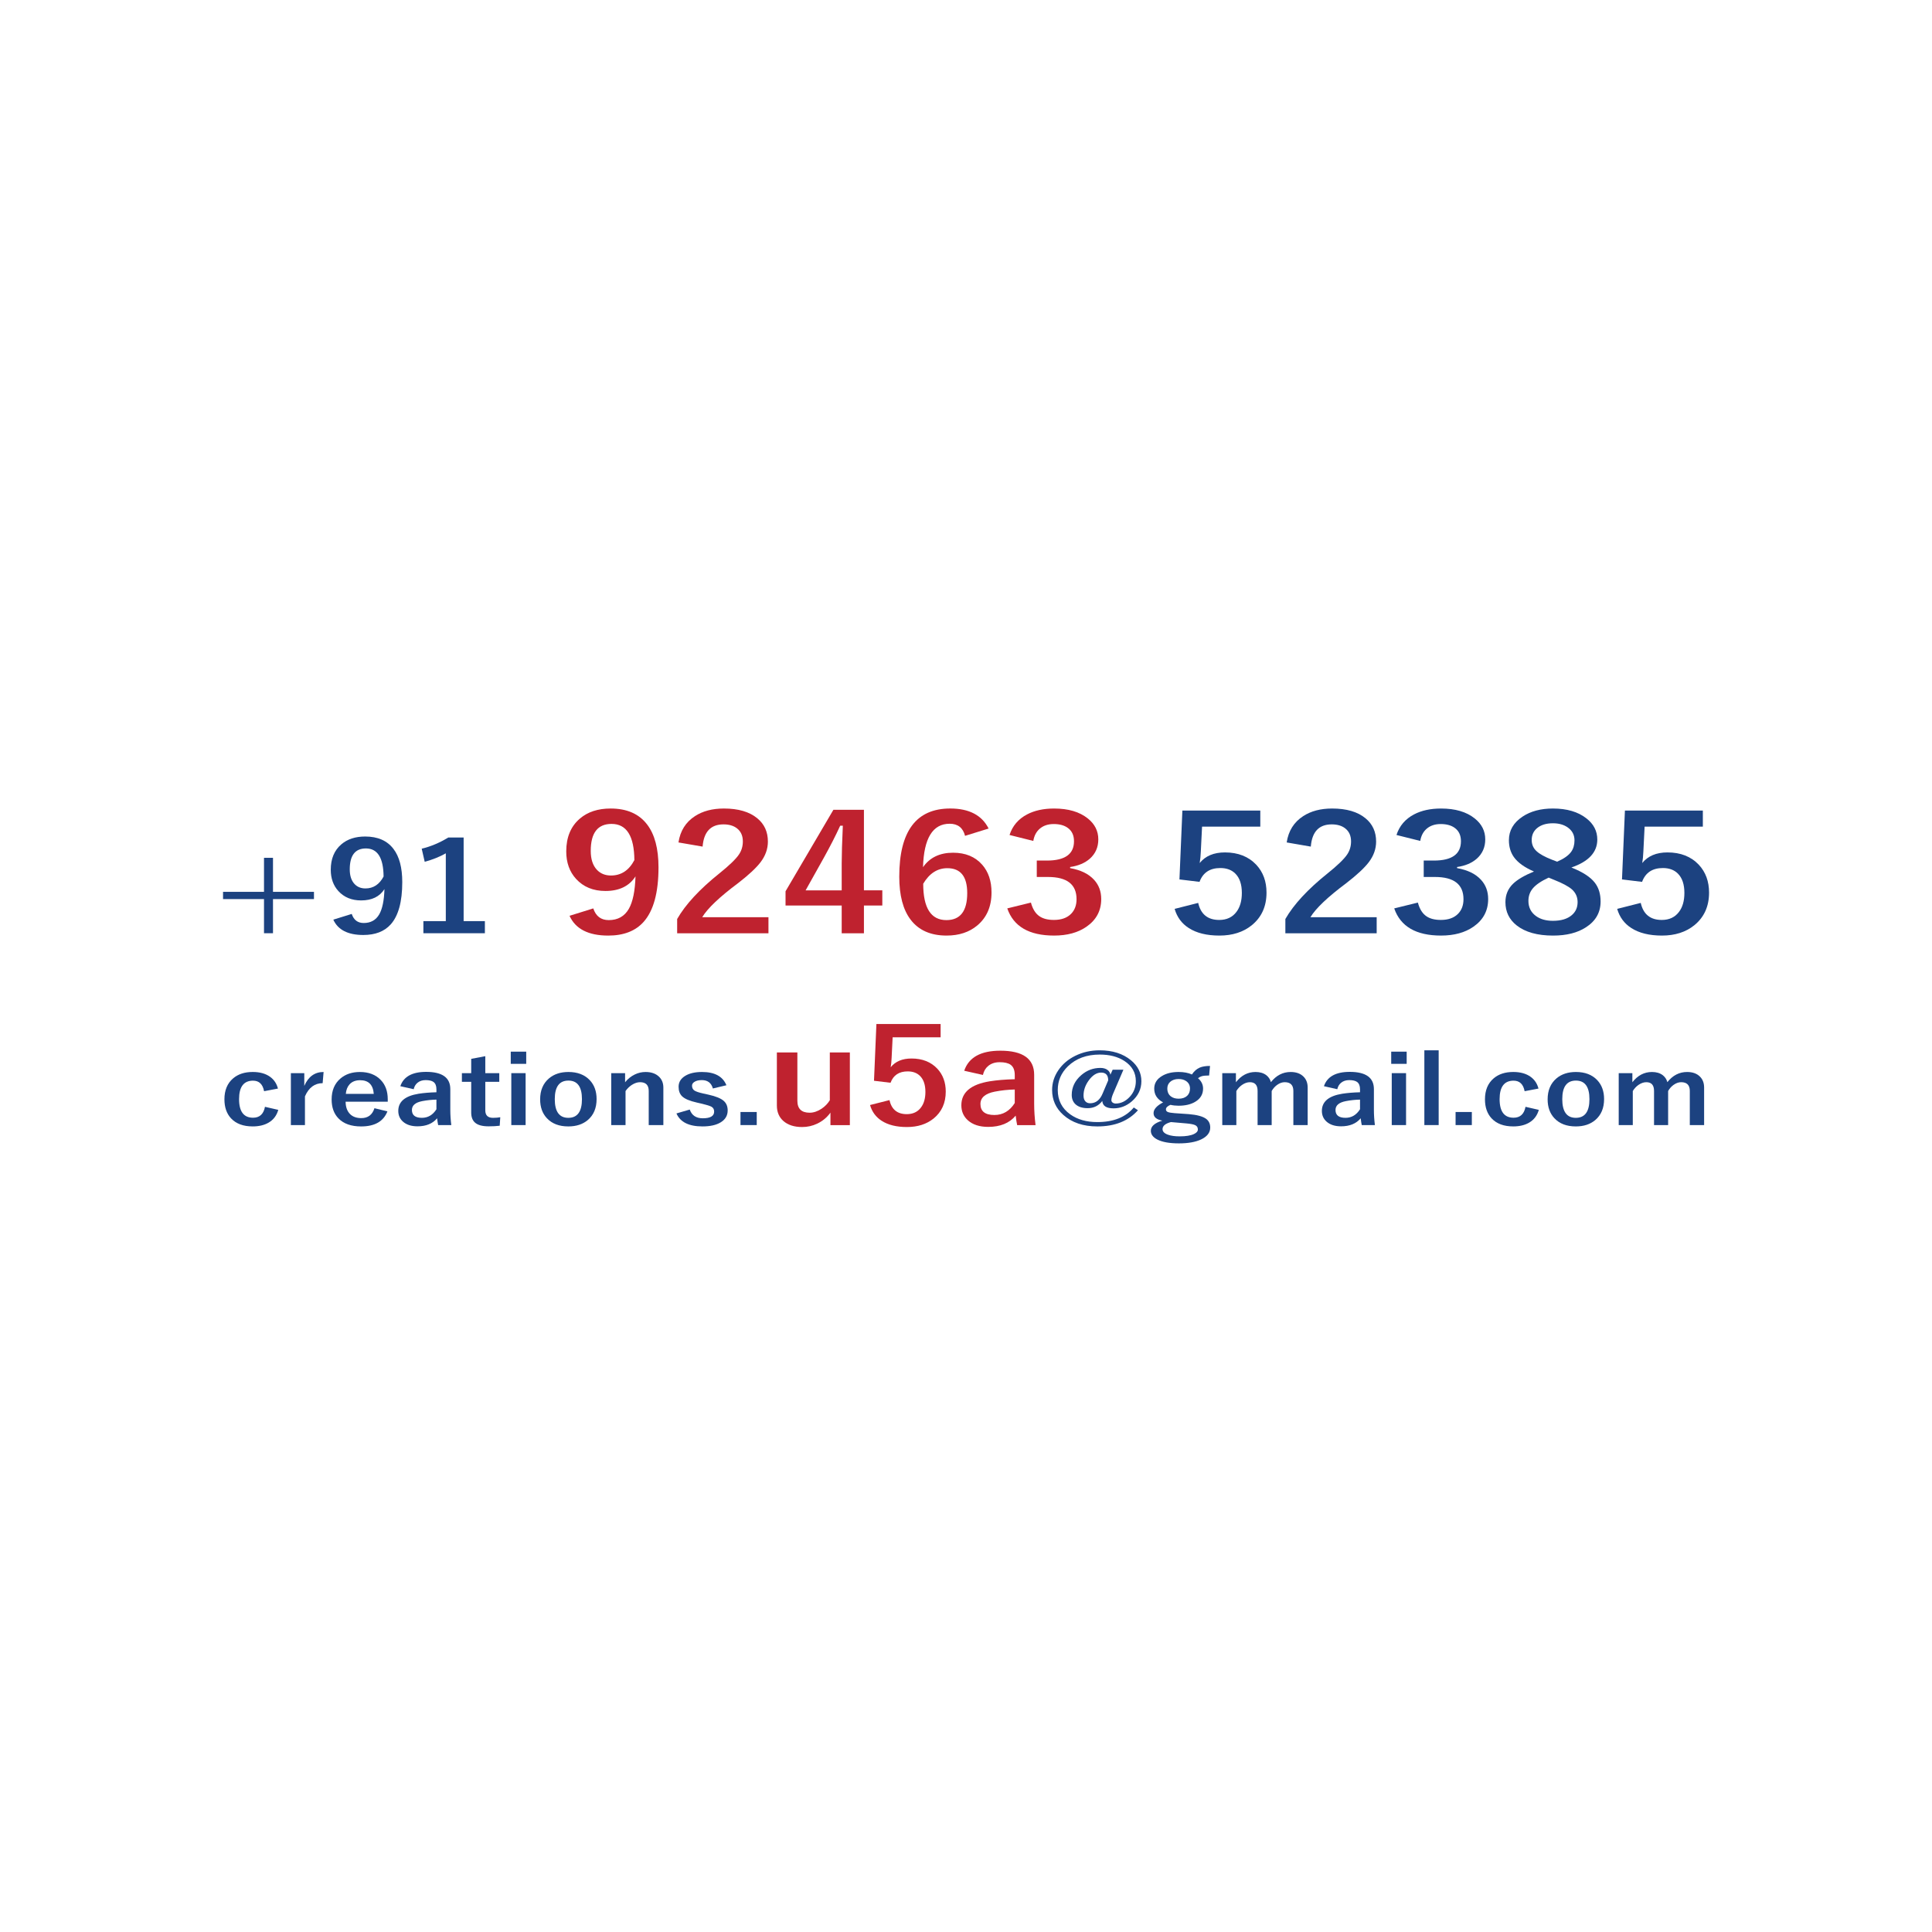 <?xml version="1.0" encoding="utf-8"?>
<!-- Generator: Adobe Illustrator 15.0.0, SVG Export Plug-In . SVG Version: 6.00 Build 0)  -->
<!DOCTYPE svg PUBLIC "-//W3C//DTD SVG 1.1//EN" "http://www.w3.org/Graphics/SVG/1.1/DTD/svg11.dtd">
<svg version="1.1" id="Layer_1" xmlns="http://www.w3.org/2000/svg" xmlns:xlink="http://www.w3.org/1999/xlink" x="0px" y="0px"
	 width="216px" height="216px" viewBox="0 0 216 216" enable-background="new 0 0 216 216" xml:space="preserve">
<g>
	<path fill="#1C4280" d="M30.521,95.905v3.804h4.581v0.81h-4.581v3.817h-1.005v-3.817h-4.58v-0.81h4.58v-3.804H30.521z"/>
	<path fill="#1C4280" d="M39.324,102.179c0.224,0.676,0.67,1.014,1.339,1.014c0.784,0,1.364-0.324,1.739-0.973
		c0.349-0.613,0.542-1.552,0.58-2.817c-0.539,0.844-1.407,1.266-2.604,1.266c-1.062,0-1.911-0.349-2.548-1.048
		c-0.566-0.622-0.85-1.416-0.85-2.382c0-1.225,0.395-2.173,1.185-2.844c0.68-0.581,1.567-0.871,2.662-0.871
		c1.404,0,2.457,0.46,3.16,1.381c0.658,0.857,0.987,2.096,0.987,3.715c0,2.196-0.433,3.774-1.298,4.736
		c-0.708,0.785-1.726,1.177-3.054,1.177c-1.721,0-2.84-0.572-3.356-1.715L39.324,102.179z M42.885,97.994
		c-0.017-2.091-0.676-3.137-1.977-3.137c-1.203,0-1.805,0.78-1.805,2.341c0,0.712,0.18,1.259,0.539,1.64
		c0.311,0.327,0.716,0.49,1.217,0.49C41.741,99.328,42.416,98.883,42.885,97.994z"/>
	<path fill="#1C4280" d="M51.835,93.632v9.35h2.376v1.354h-6.876v-1.354h2.507v-7.58c-0.686,0.39-1.473,0.706-2.359,0.946
		l-0.335-1.463c1.018-0.245,2.009-0.663,2.973-1.252H51.835z"/>
	<path fill="#BF222F" d="M66.33,101.561c0.288,0.872,0.864,1.308,1.728,1.308c1.012,0,1.76-0.418,2.244-1.255
		c0.45-0.791,0.699-2.002,0.748-3.635c-0.695,1.088-1.815,1.633-3.36,1.633c-1.37,0-2.466-0.451-3.287-1.352
		c-0.731-0.802-1.096-1.826-1.096-3.073c0-1.58,0.509-2.803,1.527-3.67c0.878-0.749,2.022-1.124,3.435-1.124
		c1.813,0,3.171,0.594,4.077,1.782c0.85,1.106,1.275,2.704,1.275,4.794c0,2.833-0.559,4.87-1.676,6.111
		c-0.913,1.013-2.227,1.519-3.94,1.519c-2.22,0-3.663-0.737-4.33-2.212L66.33,101.561z M70.924,96.161
		c-0.021-2.698-0.871-4.047-2.55-4.047c-1.553,0-2.328,1.007-2.328,3.021c0,0.919,0.231,1.624,0.695,2.116
		c0.4,0.421,0.923,0.632,1.569,0.632C69.448,97.882,70.319,97.309,70.924,96.161z"/>
	<path fill="#BF222F" d="M75.854,94.186c0.196-1.294,0.812-2.274,1.844-2.941c0.871-0.568,1.949-0.852,3.234-0.852
		c1.608,0,2.852,0.363,3.729,1.088c0.794,0.65,1.19,1.519,1.19,2.608c0,0.819-0.273,1.589-0.821,2.309
		c-0.492,0.644-1.327,1.422-2.508,2.335c-2.079,1.551-3.417,2.821-4.014,3.811h7.406v1.8H75.707v-1.598
		c0.934-1.627,2.504-3.324,4.71-5.092c1.123-0.901,1.857-1.609,2.201-2.125c0.288-0.427,0.433-0.913,0.433-1.458
		c0-0.638-0.222-1.127-0.664-1.466c-0.379-0.292-0.878-0.439-1.496-0.439c-1.426,0-2.206,0.828-2.339,2.485L75.854,94.186z"/>
	<path fill="#BF222F" d="M96.589,90.533v9.008h2.055v1.695h-2.055v3.108h-2.486v-3.108h-6.279v-1.589l5.353-9.114H96.589z
		 M94.103,99.542v-3.02c0-0.96,0.042-2.362,0.127-4.206h-0.296c-0.491,1.077-1.103,2.274-1.833,3.591l-2.033,3.635H94.103z"/>
	<path fill="#BF222F" d="M110.528,92.632l-2.634,0.816c-0.232-0.901-0.805-1.352-1.718-1.352c-1.896,0-2.891,1.619-2.981,4.855
		c0.751-1.077,1.871-1.616,3.36-1.616c1.384,0,2.47,0.448,3.256,1.343c0.695,0.791,1.043,1.823,1.043,3.1
		c0,1.568-0.53,2.798-1.591,3.688c-0.899,0.755-2.044,1.132-3.435,1.132c-1.777,0-3.115-0.591-4.015-1.773
		c-0.85-1.112-1.274-2.716-1.274-4.812c0-5.081,1.9-7.621,5.7-7.621C108.347,90.393,109.776,91.139,110.528,92.632z M103.216,98.804
		c0,2.71,0.864,4.065,2.592,4.065c1.553,0,2.329-1.007,2.329-3.02c0-1.855-0.741-2.784-2.224-2.784
		C104.804,97.065,103.904,97.645,103.216,98.804z"/>
	<path fill="#BF222F" d="M112.867,93.352c0.33-1.018,0.983-1.785,1.96-2.3c0.835-0.439,1.844-0.658,3.023-0.658
		c1.587,0,2.841,0.369,3.762,1.106c0.786,0.626,1.18,1.408,1.18,2.344c0,0.873-0.313,1.589-0.938,2.151
		c-0.556,0.492-1.293,0.805-2.213,0.939v0.123c1.187,0.211,2.083,0.65,2.687,1.317c0.527,0.579,0.79,1.293,0.79,2.142
		c0,1.299-0.548,2.33-1.644,3.09c-0.948,0.662-2.156,0.992-3.624,0.992c-2.789,0-4.534-1.012-5.236-3.038l2.645-0.65
		c0.196,0.732,0.523,1.247,0.979,1.545c0.394,0.263,0.924,0.395,1.591,0.395c0.836,0,1.479-0.231,1.929-0.693
		c0.4-0.41,0.601-0.951,0.601-1.625c0-1.656-1.064-2.485-3.192-2.485h-1.254v-1.835h1.138c2.016,0,3.023-0.72,3.023-2.16
		c0-0.662-0.231-1.159-0.695-1.493c-0.394-0.287-0.916-0.43-1.569-0.43c-0.64,0-1.163,0.176-1.57,0.527
		c-0.379,0.328-0.618,0.781-0.716,1.361L112.867,93.352z"/>
	<path fill="#1C4280" d="M140.903,90.621v1.8h-6.511l-0.138,2.766c-0.021,0.498-0.063,0.931-0.126,1.3
		c0.639-0.791,1.58-1.186,2.823-1.186c1.469,0,2.638,0.462,3.509,1.387c0.759,0.82,1.138,1.855,1.138,3.108
		c0,1.54-0.552,2.757-1.654,3.652c-0.955,0.767-2.159,1.15-3.613,1.15c-1.412,0-2.554-0.281-3.425-0.843
		c-0.786-0.503-1.313-1.217-1.58-2.142l2.634-0.667c0.288,1.271,1.071,1.905,2.35,1.905c0.836,0,1.479-0.301,1.929-0.904
		c0.4-0.527,0.601-1.232,0.601-2.116c0-0.948-0.239-1.666-0.717-2.151c-0.415-0.421-0.977-0.632-1.686-0.632
		c-1.174,0-1.949,0.515-2.329,1.545l-2.244-0.272l0.327-7.7H140.903z"/>
	<path fill="#1C4280" d="M143.854,94.186c0.196-1.294,0.812-2.274,1.844-2.941c0.871-0.568,1.949-0.852,3.234-0.852
		c1.608,0,2.852,0.363,3.729,1.088c0.794,0.65,1.19,1.519,1.19,2.608c0,0.819-0.273,1.589-0.821,2.309
		c-0.492,0.644-1.327,1.422-2.508,2.335c-2.079,1.551-3.417,2.821-4.014,3.811h7.406v1.8h-10.209v-1.598
		c0.934-1.627,2.504-3.324,4.71-5.092c1.123-0.901,1.857-1.609,2.201-2.125c0.288-0.427,0.433-0.913,0.433-1.458
		c0-0.638-0.222-1.127-0.664-1.466c-0.379-0.292-0.878-0.439-1.496-0.439c-1.426,0-2.206,0.828-2.339,2.485L143.854,94.186z"/>
	<path fill="#1C4280" d="M156.128,93.352c0.33-1.018,0.983-1.785,1.96-2.3c0.835-0.439,1.844-0.658,3.023-0.658
		c1.587,0,2.841,0.369,3.762,1.106c0.786,0.626,1.18,1.408,1.18,2.344c0,0.873-0.313,1.589-0.938,2.151
		c-0.556,0.492-1.293,0.805-2.213,0.939v0.123c1.187,0.211,2.083,0.65,2.687,1.317c0.527,0.579,0.79,1.293,0.79,2.142
		c0,1.299-0.548,2.33-1.644,3.09c-0.948,0.662-2.156,0.992-3.624,0.992c-2.789,0-4.534-1.012-5.236-3.038l2.645-0.65
		c0.196,0.732,0.523,1.247,0.979,1.545c0.394,0.263,0.924,0.395,1.591,0.395c0.836,0,1.479-0.231,1.929-0.693
		c0.4-0.41,0.601-0.951,0.601-1.625c0-1.656-1.064-2.485-3.192-2.485h-1.254v-1.835h1.138c2.016,0,3.023-0.72,3.023-2.16
		c0-0.662-0.231-1.159-0.695-1.493c-0.394-0.287-0.916-0.43-1.569-0.43c-0.64,0-1.163,0.176-1.57,0.527
		c-0.379,0.328-0.618,0.781-0.716,1.361L156.128,93.352z"/>
	<path fill="#1C4280" d="M175.683,96.987c1.257,0.498,2.132,1.065,2.623,1.703c0.429,0.556,0.643,1.255,0.643,2.099
		c0,1.223-0.548,2.186-1.644,2.888c-0.948,0.615-2.17,0.922-3.666,0.922c-1.749,0-3.104-0.377-4.067-1.132
		c-0.843-0.662-1.264-1.531-1.264-2.608c0-0.825,0.291-1.516,0.874-2.072c0.492-0.468,1.265-0.919,2.318-1.352
		c-1.061-0.457-1.813-0.998-2.255-1.625c-0.365-0.521-0.548-1.147-0.548-1.879c0-1.077,0.509-1.955,1.527-2.634
		c0.906-0.603,2.037-0.904,3.393-0.904c1.56,0,2.807,0.366,3.74,1.097c0.814,0.632,1.223,1.422,1.223,2.371
		C178.58,95.283,177.614,96.325,175.683,96.987z M173.144,98.119c-0.836,0.386-1.43,0.791-1.781,1.212
		c-0.322,0.392-0.484,0.854-0.484,1.387c0,0.714,0.277,1.276,0.832,1.686c0.492,0.363,1.128,0.544,1.907,0.544
		c0.913,0,1.615-0.211,2.107-0.632c0.436-0.369,0.653-0.854,0.653-1.458c0-0.573-0.215-1.05-0.643-1.431
		c-0.387-0.333-1.043-0.685-1.971-1.053L173.144,98.119z M174.092,96.337c0.751-0.328,1.274-0.696,1.569-1.106
		c0.246-0.345,0.369-0.772,0.369-1.282c0-0.615-0.26-1.1-0.78-1.458c-0.436-0.298-0.979-0.448-1.633-0.448
		c-0.759,0-1.355,0.188-1.791,0.562c-0.387,0.333-0.579,0.77-0.579,1.308c0,0.509,0.186,0.931,0.559,1.264
		c0.337,0.311,0.898,0.621,1.686,0.931L174.092,96.337z"/>
	<path fill="#1C4280" d="M190.38,90.621v1.8h-6.511l-0.138,2.766c-0.021,0.498-0.063,0.931-0.126,1.3
		c0.639-0.791,1.58-1.186,2.823-1.186c1.469,0,2.638,0.462,3.509,1.387c0.759,0.82,1.138,1.855,1.138,3.108
		c0,1.54-0.552,2.757-1.654,3.652c-0.955,0.767-2.159,1.15-3.613,1.15c-1.412,0-2.554-0.281-3.425-0.843
		c-0.786-0.503-1.313-1.217-1.58-2.142l2.634-0.667c0.288,1.271,1.071,1.905,2.35,1.905c0.836,0,1.479-0.301,1.929-0.904
		c0.4-0.527,0.601-1.232,0.601-2.116c0-0.948-0.239-1.666-0.717-2.151c-0.415-0.421-0.977-0.632-1.686-0.632
		c-1.174,0-1.949,0.515-2.329,1.545l-2.244-0.272l0.327-7.7H190.38z"/>
</g>
<g>
	<path fill="#1C4280" d="M31.075,121.703l-1.55,0.295c-0.149-0.785-0.561-1.178-1.234-1.178c-1.041,0-1.563,0.689-1.563,2.066
		c0,1.385,0.521,2.077,1.563,2.077c0.735,0,1.18-0.406,1.333-1.22l1.488,0.342c-0.182,0.641-0.548,1.119-1.098,1.436
		c-0.476,0.275-1.063,0.414-1.761,0.414c-1.059,0-1.868-0.303-2.431-0.91c-0.487-0.529-0.731-1.236-0.731-2.117
		c0-1.01,0.322-1.79,0.968-2.342c0.558-0.479,1.289-0.718,2.194-0.718c0.802,0,1.453,0.183,1.953,0.548
		C30.641,120.713,30.931,121.148,31.075,121.703z"/>
	<path fill="#1C4280" d="M36.178,119.849l-0.105,1.251c-0.889,0-1.548,0.49-1.979,1.473v3.213H32.52v-5.807h1.5v1.426
		C34.471,120.367,35.189,119.849,36.178,119.849z"/>
	<path fill="#1C4280" d="M43.351,123.171h-4.712c0.008,0.606,0.178,1.071,0.509,1.396c0.302,0.293,0.717,0.439,1.246,0.439
		c0.748,0,1.237-0.369,1.469-1.106l1.451,0.352c-0.438,1.122-1.418,1.685-2.938,1.685c-1.112,0-1.957-0.301-2.536-0.899
		c-0.509-0.523-0.763-1.229-0.763-2.118c0-1.006,0.331-1.787,0.992-2.346c0.566-0.482,1.29-0.724,2.17-0.724
		c0.983,0,1.761,0.298,2.331,0.894c0.521,0.541,0.781,1.26,0.781,2.154V123.171z M41.788,122.293
		c-0.078-1.016-0.587-1.524-1.525-1.524c-0.508,0-0.902,0.155-1.184,0.465c-0.24,0.266-0.378,0.618-0.416,1.06H41.788z"/>
	<path fill="#1C4280" d="M44.758,121.439c0.36-1.066,1.321-1.602,2.884-1.602c1.802,0,2.703,0.643,2.703,1.928v2.305
		c0,0.561,0.037,1.133,0.111,1.715h-1.47c-0.045-0.217-0.085-0.471-0.117-0.76c-0.501,0.6-1.232,0.899-2.195,0.899
		c-0.69,0-1.231-0.176-1.624-0.526c-0.348-0.311-0.521-0.71-0.521-1.199c0-1.033,0.759-1.672,2.275-1.917
		c0.563-0.089,1.226-0.145,1.99-0.165v-0.331c0-0.386-0.109-0.659-0.328-0.821c-0.19-0.138-0.483-0.207-0.881-0.207
		c-0.363,0-0.665,0.099-0.905,0.295c-0.219,0.18-0.361,0.42-0.428,0.723L44.758,121.439z M48.794,122.938
		c-0.533,0.011-1.066,0.067-1.6,0.171c-0.76,0.151-1.141,0.48-1.141,0.986c0,0.586,0.372,0.879,1.116,0.879
		c0.678,0,1.22-0.318,1.624-0.956V122.938z"/>
	<path fill="#1C4280" d="M54.257,118.082v1.896h1.563v0.971h-1.563v3.188c0,0.559,0.287,0.838,0.861,0.838
		c0.311,0,0.581-0.023,0.813-0.067l-0.062,0.95c-0.352,0.045-0.768,0.067-1.246,0.067c-0.707,0-1.216-0.142-1.525-0.424
		c-0.277-0.251-0.416-0.625-0.416-1.121v-3.431h-1.041v-0.971h1.041v-1.598L54.257,118.082z"/>
	<path fill="#1C4280" d="M58.832,117.576v1.363h-1.729v-1.363H58.832z M58.764,119.979v5.807h-1.6v-5.807H58.764z"/>
	<path fill="#1C4280" d="M63.55,119.849c1.017,0,1.813,0.306,2.387,0.915c0.509,0.541,0.763,1.244,0.763,2.113
		c0,1.002-0.326,1.782-0.979,2.34c-0.563,0.479-1.289,0.719-2.183,0.719c-1.024,0-1.822-0.305-2.393-0.915
		c-0.505-0.537-0.757-1.241-0.757-2.112c0-1,0.329-1.779,0.986-2.342C61.939,120.088,62.665,119.849,63.55,119.849z M63.55,120.811
		c-1.017,0-1.525,0.691-1.525,2.076c0,1.392,0.505,2.088,1.513,2.088c1.018,0,1.525-0.696,1.525-2.088
		C65.063,121.502,64.559,120.811,63.55,120.811z"/>
	<path fill="#1C4280" d="M69.886,119.979v1.018c0.306-0.379,0.67-0.67,1.091-0.873c0.385-0.184,0.783-0.274,1.197-0.274
		c0.632,0,1.13,0.173,1.494,0.517c0.33,0.311,0.496,0.721,0.496,1.23v4.189h-1.637v-3.818c0-0.65-0.322-0.977-0.968-0.977
		c-0.297,0-0.604,0.101-0.917,0.301c-0.27,0.175-0.505,0.404-0.707,0.687v3.808h-1.6v-5.807H69.886z"/>
	<path fill="#1C4280" d="M81.214,121.332l-1.513,0.361c-0.174-0.623-0.587-0.936-1.24-0.936c-0.355,0-0.635,0.069-0.837,0.207
		c-0.17,0.11-0.254,0.25-0.254,0.418c0,0.245,0.093,0.428,0.278,0.549c0.174,0.109,0.494,0.217,0.961,0.32l0.583,0.129
		c0.843,0.186,1.424,0.426,1.742,0.718c0.281,0.259,0.422,0.608,0.422,1.049c0,0.579-0.267,1.026-0.8,1.343
		c-0.492,0.297-1.166,0.445-2.021,0.445c-1.517,0-2.486-0.484-2.907-1.452l1.487-0.435c0.224,0.651,0.709,0.977,1.457,0.977
		c0.848,0,1.271-0.249,1.271-0.748c0-0.248-0.1-0.43-0.298-0.543c-0.17-0.094-0.519-0.203-1.048-0.331l-0.583-0.134
		c-0.806-0.18-1.357-0.414-1.655-0.703c-0.261-0.255-0.391-0.609-0.391-1.064c0-0.52,0.254-0.932,0.763-1.234
		c0.467-0.279,1.085-0.419,1.854-0.419C79.903,119.849,80.813,120.344,81.214,121.332z"/>
	<path fill="#1C4280" d="M84.605,124.323v1.462h-1.817v-1.462H84.605z"/>
	<path fill="#BF222F" d="M95.015,117.664v8.129h-2.17v-1.402c-0.376,0.53-0.865,0.939-1.467,1.229
		c-0.532,0.255-1.1,0.384-1.701,0.384c-0.886,0-1.586-0.227-2.101-0.681c-0.48-0.429-0.721-1.003-0.721-1.722v-5.938h2.292v5.402
		c0,0.893,0.457,1.338,1.371,1.338c0.439,0,0.886-0.148,1.337-0.447c0.382-0.256,0.688-0.572,0.92-0.948v-5.345H95.015z"/>
	<path fill="#BF222F" d="M105.162,114.488v1.482h-5.364l-0.113,2.279c-0.017,0.409-0.052,0.766-0.104,1.07
		c0.526-0.651,1.302-0.977,2.326-0.977c1.209,0,2.173,0.381,2.891,1.143c0.625,0.675,0.938,1.528,0.938,2.561
		c0,1.268-0.455,2.271-1.363,3.009c-0.787,0.632-1.779,0.948-2.978,0.948c-1.163,0-2.104-0.232-2.82-0.695
		c-0.648-0.414-1.082-1.002-1.303-1.765l2.171-0.55c0.236,1.047,0.882,1.57,1.936,1.57c0.688,0,1.218-0.249,1.588-0.746
		c0.33-0.434,0.495-1.015,0.495-1.742c0-0.781-0.197-1.373-0.591-1.772c-0.341-0.347-0.804-0.521-1.389-0.521
		c-0.966,0-1.605,0.424-1.918,1.272l-1.849-0.224l0.269-6.344H105.162z"/>
	<path fill="#BF222F" d="M107.801,119.711c0.504-1.495,1.849-2.242,4.036-2.242c2.523,0,3.784,0.898,3.784,2.697v3.227
		c0,0.785,0.053,1.586,0.156,2.4h-2.057c-0.063-0.303-0.119-0.658-0.165-1.063c-0.7,0.839-1.725,1.258-3.072,1.258
		c-0.967,0-1.725-0.245-2.274-0.737c-0.486-0.435-0.729-0.993-0.729-1.679c0-1.445,1.063-2.34,3.186-2.683
		c0.787-0.126,1.716-0.202,2.786-0.231v-0.463c0-0.541-0.153-0.924-0.46-1.15c-0.266-0.193-0.677-0.289-1.232-0.289
		c-0.509,0-0.932,0.137-1.268,0.412c-0.307,0.25-0.506,0.588-0.599,1.013L107.801,119.711z M113.451,121.809
		c-0.746,0.014-1.492,0.094-2.239,0.238c-1.064,0.212-1.597,0.672-1.597,1.381c0,0.82,0.521,1.23,1.563,1.23
		c0.948,0,1.707-0.446,2.273-1.338V121.809z"/>
	<path fill="#1C4280" d="M125.598,119.596l-1.153,2.687c-0.128,0.304-0.192,0.544-0.192,0.724c0,0.109,0.054,0.203,0.161,0.279
		c0.092,0.062,0.194,0.092,0.311,0.092c0.595,0,1.126-0.254,1.594-0.764c0.446-0.486,0.669-1.068,0.669-1.746
		c0-0.944-0.428-1.695-1.283-2.253c-0.735-0.476-1.651-0.714-2.746-0.714c-1.472,0-2.66,0.438-3.565,1.313
		c-0.757,0.738-1.135,1.621-1.135,2.65c0,1.147,0.463,2.054,1.389,2.719c0.802,0.578,1.813,0.867,3.032,0.867
		c1.811,0,3.17-0.544,4.079-1.633l0.465,0.311c-1.07,1.205-2.585,1.809-4.544,1.809c-1.575,0-2.842-0.43-3.801-1.287
		c-0.835-0.747-1.252-1.678-1.252-2.789c0-0.793,0.233-1.529,0.7-2.212c0.459-0.675,1.085-1.209,1.879-1.602
		c0.83-0.413,1.744-0.62,2.74-0.62c1.43,0,2.596,0.37,3.497,1.111c0.776,0.641,1.165,1.42,1.165,2.34
		c0,0.889-0.359,1.643-1.079,2.264c-0.604,0.516-1.281,0.774-2.033,0.774c-0.802,0-1.222-0.275-1.259-0.827
		c-0.409,0.537-0.955,0.807-1.637,0.807c-0.587,0-1.039-0.145-1.357-0.434c-0.281-0.262-0.422-0.611-0.422-1.049
		c0-0.858,0.355-1.596,1.066-2.212c0.62-0.537,1.331-0.806,2.133-0.806c0.326,0,0.591,0.074,0.794,0.222
		c0.189,0.134,0.299,0.315,0.328,0.542l0.254-0.563H125.598z M123.899,120.784c0-0.579-0.263-0.868-0.788-0.868
		c-0.508,0-0.978,0.301-1.407,0.904c-0.376,0.527-0.564,1.083-0.564,1.668c0,0.29,0.075,0.511,0.224,0.662
		c0.128,0.131,0.3,0.196,0.515,0.196c0.637,0,1.105-0.372,1.407-1.116L123.899,120.784z"/>
	<path fill="#1C4280" d="M135.282,119.172l-0.1,1.07c-0.355,0-0.626,0.025-0.812,0.076c-0.146,0.042-0.29,0.116-0.435,0.223
		c0.381,0.328,0.57,0.715,0.57,1.162c0,0.635-0.289,1.125-0.868,1.473c-0.487,0.297-1.111,0.445-1.872,0.445
		c-0.322,0-0.624-0.033-0.905-0.099c-0.339,0.142-0.508,0.31-0.508,0.507c0,0.137,0.069,0.235,0.21,0.294s0.393,0.102,0.757,0.129
		l1.575,0.108c0.934,0.076,1.589,0.256,1.965,0.537c0.298,0.231,0.446,0.553,0.446,0.967c0,0.561-0.341,1.004-1.022,1.328
		c-0.624,0.293-1.451,0.439-2.48,0.439c-1.058,0-1.868-0.146-2.431-0.439c-0.471-0.248-0.706-0.572-0.706-0.972
		c0-0.496,0.428-0.873,1.283-1.132c-0.653-0.12-0.979-0.399-0.979-0.837c0-0.431,0.355-0.831,1.066-1.204
		c-0.661-0.352-0.992-0.862-0.992-1.534c0-0.599,0.289-1.071,0.868-1.415c0.491-0.301,1.113-0.45,1.866-0.45
		c0.574,0,1.068,0.093,1.481,0.279c0.244-0.368,0.533-0.624,0.868-0.765C134.422,119.236,134.807,119.172,135.282,119.172z
		 M130.911,125.449c-0.624,0.166-0.937,0.43-0.937,0.791c0,0.269,0.198,0.475,0.596,0.619c0.339,0.125,0.779,0.187,1.32,0.187
		c0.694,0,1.226-0.086,1.594-0.259c0.293-0.137,0.439-0.308,0.439-0.511c0-0.221-0.095-0.38-0.285-0.476
		c-0.189-0.093-0.522-0.16-0.998-0.201L130.911,125.449z M131.772,120.635c-0.393,0-0.708,0.106-0.948,0.32
		c-0.211,0.192-0.316,0.438-0.316,0.738c0,0.389,0.135,0.686,0.403,0.889c0.224,0.169,0.511,0.253,0.861,0.253
		c0.405,0,0.724-0.108,0.955-0.325c0.211-0.203,0.316-0.473,0.316-0.807c0-0.351-0.139-0.627-0.415-0.826
		C132.401,120.715,132.116,120.635,131.772,120.635z"/>
	<path fill="#1C4280" d="M138.178,119.979v1.018c0.595-0.766,1.326-1.147,2.194-1.147c0.483,0,0.883,0.117,1.196,0.352
		c0.261,0.2,0.435,0.462,0.521,0.785c0.599-0.757,1.335-1.137,2.207-1.137c0.616,0,1.095,0.173,1.438,0.517
		c0.31,0.307,0.465,0.717,0.465,1.23v4.189h-1.6v-3.818c0-0.65-0.322-0.977-0.967-0.977c-0.29,0-0.577,0.104-0.862,0.311
		c-0.244,0.18-0.442,0.404-0.595,0.677v3.808h-1.575v-3.818c0-0.65-0.287-0.977-0.861-0.977c-0.294,0-0.587,0.102-0.881,0.305
		c-0.256,0.18-0.467,0.407-0.633,0.683v3.808h-1.574v-5.807H138.178z"/>
	<path fill="#1C4280" d="M148.017,121.439c0.36-1.066,1.321-1.602,2.884-1.602c1.802,0,2.703,0.643,2.703,1.928v2.305
		c0,0.561,0.037,1.133,0.111,1.715h-1.47c-0.045-0.217-0.085-0.471-0.117-0.76c-0.501,0.6-1.232,0.899-2.195,0.899
		c-0.69,0-1.231-0.176-1.624-0.526c-0.348-0.311-0.521-0.71-0.521-1.199c0-1.033,0.759-1.672,2.275-1.917
		c0.563-0.089,1.226-0.145,1.99-0.165v-0.331c0-0.386-0.109-0.659-0.328-0.821c-0.19-0.138-0.483-0.207-0.881-0.207
		c-0.363,0-0.665,0.099-0.905,0.295c-0.219,0.18-0.361,0.42-0.428,0.723L148.017,121.439z M152.053,122.938
		c-0.533,0.011-1.066,0.067-1.6,0.171c-0.76,0.151-1.141,0.48-1.141,0.986c0,0.586,0.372,0.879,1.116,0.879
		c0.678,0,1.22-0.318,1.624-0.956V122.938z"/>
	<path fill="#1C4280" d="M157.268,117.576v1.363h-1.729v-1.363H157.268z M157.199,119.979v5.807h-1.6v-5.807H157.199z"/>
	<path fill="#1C4280" d="M160.845,117.426v8.359h-1.6v-8.359H160.845z"/>
	<path fill="#1C4280" d="M164.553,124.323v1.462h-1.817v-1.462H164.553z"/>
	<path fill="#1C4280" d="M172.005,121.703l-1.55,0.295c-0.149-0.785-0.561-1.178-1.234-1.178c-1.041,0-1.563,0.689-1.563,2.066
		c0,1.385,0.521,2.077,1.563,2.077c0.735,0,1.18-0.406,1.333-1.22l1.488,0.342c-0.182,0.641-0.548,1.119-1.098,1.436
		c-0.476,0.275-1.063,0.414-1.761,0.414c-1.059,0-1.868-0.303-2.431-0.91c-0.487-0.529-0.731-1.236-0.731-2.117
		c0-1.01,0.322-1.79,0.968-2.342c0.558-0.479,1.289-0.718,2.194-0.718c0.802,0,1.453,0.183,1.953,0.548
		C171.57,120.713,171.86,121.148,172.005,121.703z"/>
	<path fill="#1C4280" d="M176.189,119.849c1.017,0,1.813,0.306,2.387,0.915c0.509,0.541,0.763,1.244,0.763,2.113
		c0,1.002-0.326,1.782-0.979,2.34c-0.563,0.479-1.289,0.719-2.183,0.719c-1.024,0-1.822-0.305-2.393-0.915
		c-0.505-0.537-0.757-1.241-0.757-2.112c0-1,0.329-1.779,0.986-2.342C174.579,120.088,175.305,119.849,176.189,119.849z
		 M176.189,120.811c-1.017,0-1.525,0.691-1.525,2.076c0,1.392,0.505,2.088,1.513,2.088c1.018,0,1.525-0.696,1.525-2.088
		C177.702,121.502,177.198,120.811,176.189,120.811z"/>
	<path fill="#1C4280" d="M182.501,119.979v1.018c0.595-0.766,1.326-1.147,2.194-1.147c0.483,0,0.883,0.117,1.196,0.352
		c0.261,0.2,0.435,0.462,0.521,0.785c0.599-0.757,1.335-1.137,2.207-1.137c0.616,0,1.095,0.173,1.438,0.517
		c0.31,0.307,0.465,0.717,0.465,1.23v4.189h-1.6v-3.818c0-0.65-0.322-0.977-0.967-0.977c-0.29,0-0.577,0.104-0.862,0.311
		c-0.244,0.18-0.442,0.404-0.595,0.677v3.808h-1.575v-3.818c0-0.65-0.287-0.977-0.861-0.977c-0.294,0-0.587,0.102-0.881,0.305
		c-0.256,0.18-0.467,0.407-0.633,0.683v3.808h-1.574v-5.807H182.501z"/>
</g>
</svg>
